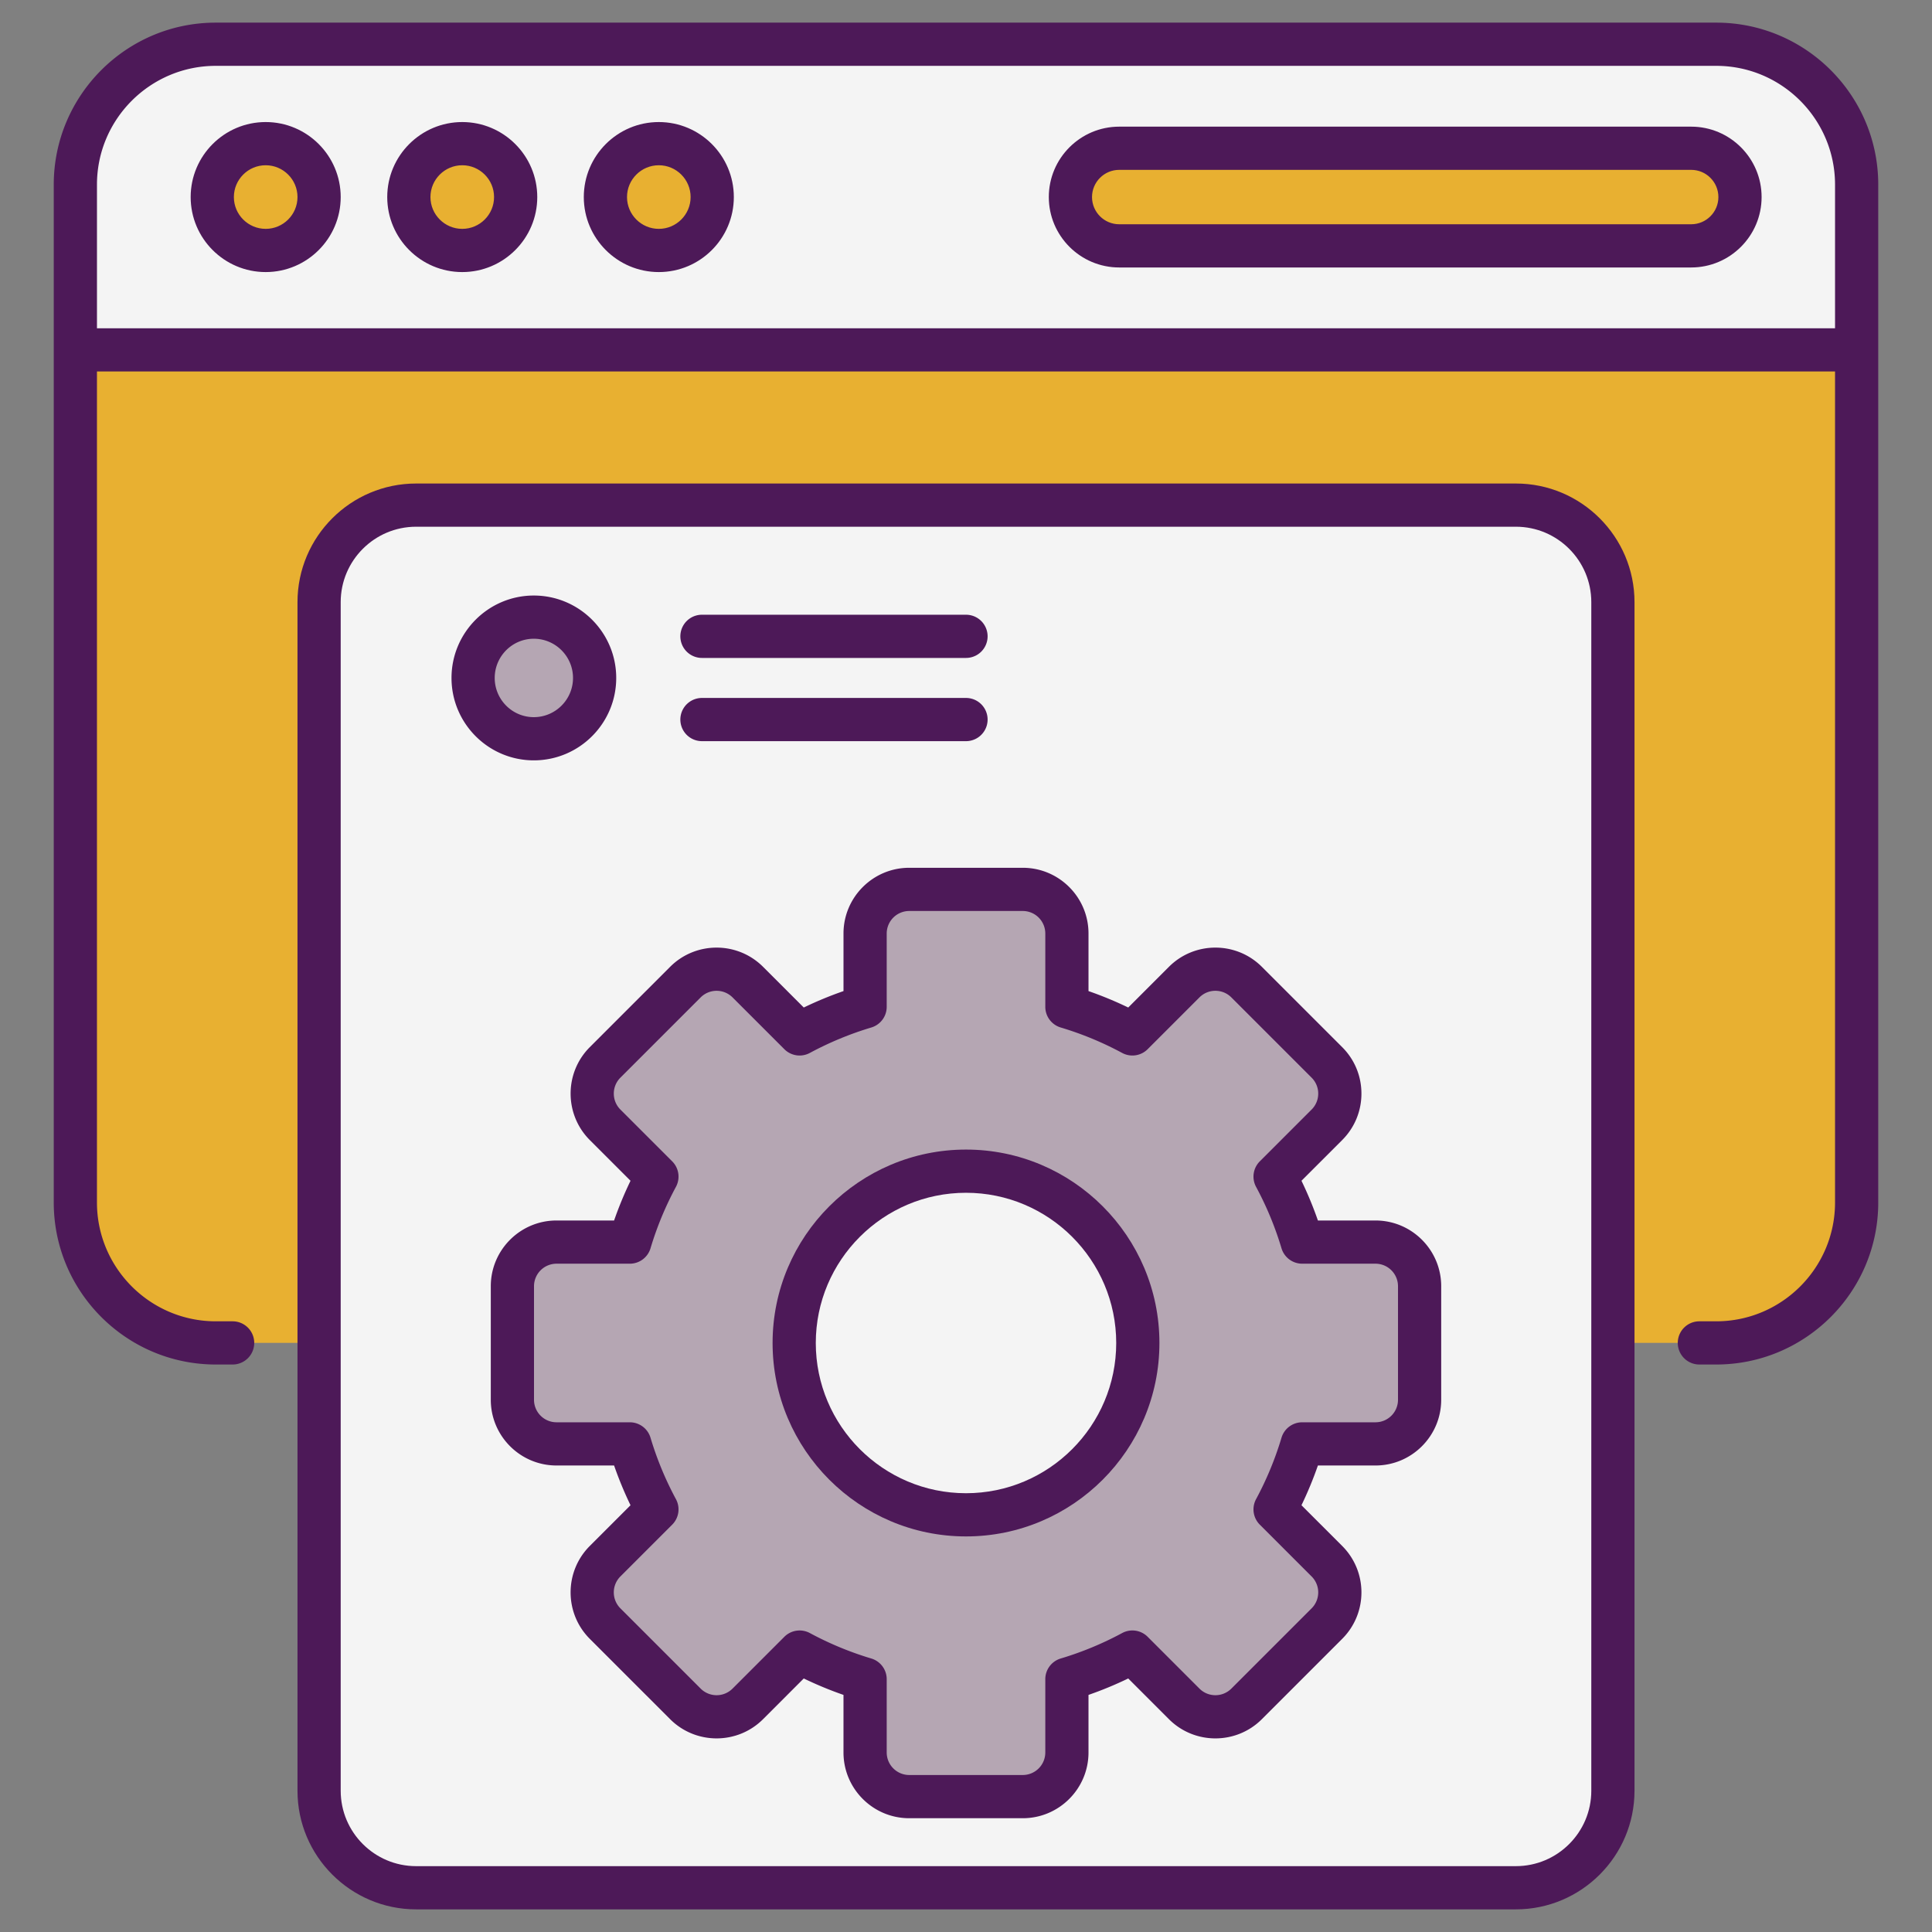 <svg xmlns="http://www.w3.org/2000/svg" version="1.1" xmlns:xlink="http://www.w3.org/1999/xlink" width="512" height="512" x="0" y="0" viewBox="0 0 512 512" style="enable-background:new 0 0 512 512" xml:space="preserve" class=""><rect x="0" y="0" width="512" height="512" fill="#808080" stroke="none"/><g><path fill="#e8b031" d="M492.029 48.925v269.747c0 20.545-16.655 37.2-37.2 37.2H57.172c-20.545 0-37.2-16.655-37.2-37.2V48.925c0-20.545 16.655-37.2 37.2-37.2h397.657c20.545-.001 37.2 16.654 37.2 37.2z" opacity="1" data-original="#e8b031" class=""></path><path fill="#f4f4f4" d="M492.029 92.722V48.925c0-20.545-16.655-37.2-37.2-37.2H57.172c-20.545 0-37.2 16.655-37.2 37.2v43.797z" opacity="1" data-original="#f4f4f4" class=""></path><path fill="#e8b031" d="M84.563 52.223c0 7.824-6.33 14.154-14.154 14.154s-14.154-6.33-14.154-14.154 6.33-14.154 14.154-14.154 14.154 6.33 14.154 14.154zM136.655 52.223c0 7.824-6.33 14.154-14.154 14.154s-14.154-6.33-14.154-14.154 6.33-14.154 14.154-14.154 14.154 6.33 14.154 14.154zM188.747 52.223c0 7.824-6.33 14.154-14.154 14.154s-14.154-6.33-14.154-14.154 6.33-14.154 14.154-14.154 14.154 6.33 14.154 14.154zM461.117 52.223c0 7.144-5.791 12.935-12.935 12.935H296.607c-7.144 0-12.935-5.791-12.935-12.935s5.791-12.935 12.935-12.935h151.576c7.143 0 12.934 5.791 12.934 12.935z" opacity="1" data-original="#e8b031" class=""></path><path fill="#f4f4f4" d="M427.438 159.572v314.991c0 14.199-11.511 25.71-25.71 25.71H110.273c-14.199 0-25.71-11.511-25.71-25.71V159.572c0-14.199 11.511-25.71 25.71-25.71h291.454c14.2 0 25.711 11.511 25.711 25.71z" opacity="1" data-original="#f4f4f4" class=""></path><path fill="#b5a6b3" d="M157.579 179.663c0 8.883-7.202 16.115-16.115 16.115-8.883 0-16.085-7.232-16.085-16.115 0-8.913 7.202-16.115 16.085-16.115 8.913 0 16.115 7.202 16.115 16.115zM364.518 329.168h-19.422a92.517 92.517 0 0 0-7.183-17.355l13.73-13.73c4.566-4.566 4.566-11.97 0-16.537l-21.28-21.28c-4.566-4.566-11.97-4.566-16.537 0l-13.729 13.729a92.384 92.384 0 0 0-17.355-7.183V247.39c0-6.458-5.235-11.693-11.693-11.693h-30.094c-6.458 0-11.693 5.235-11.693 11.693v19.422a92.517 92.517 0 0 0-17.355 7.183l-13.73-13.73c-4.566-4.566-11.97-4.566-16.537 0l-21.28 21.28c-4.566 4.566-4.566 11.97 0 16.537l13.73 13.73a92.384 92.384 0 0 0-7.183 17.355h-19.422c-6.458 0-11.693 5.235-11.693 11.693v30.094c0 6.458 5.235 11.693 11.693 11.693h19.422a92.517 92.517 0 0 0 7.183 17.355l-13.73 13.73c-4.566 4.566-4.566 11.97 0 16.537l21.28 21.28c4.566 4.566 11.97 4.566 16.537 0l13.73-13.73a92.384 92.384 0 0 0 17.355 7.183v19.422c0 6.458 5.235 11.693 11.693 11.693h30.094c6.458 0 11.693-5.235 11.693-11.693v-19.422a92.517 92.517 0 0 0 17.355-7.183l13.729 13.729c4.566 4.566 11.97 4.566 16.537 0l21.28-21.28c4.566-4.566 4.566-11.97 0-16.537l-13.73-13.73a92.454 92.454 0 0 0 7.184-17.355h19.422c6.458 0 11.693-5.235 11.693-11.693v-30.094c-.001-6.455-5.236-11.691-11.694-11.691z" opacity="1" data-original="#b5a6b3"></path><circle cx="256" cy="355.909" r="45.534" fill="#f4f4f4" transform="rotate(-76.7 256.083 356.001)" opacity="1" data-original="#f4f4f4" class=""></circle><g fill="#4d1958"><path d="M454.829 6H57.173C33.482 6 14.245 25.276 14.245 48.939v269.732c0 23.676 19.263 42.939 42.939 42.939h4.465a5.725 5.725 0 1 0 0-11.45h-4.465c-17.362 0-31.489-14.127-31.489-31.488V98.446h460.609v220.226c0 17.362-14.127 31.488-31.489 31.488h-4.465a5.725 5.725 0 1 0 0 11.45h4.465c23.676 0 42.939-19.263 42.939-42.939V48.924C497.755 25.256 478.498 6 454.829 6zM25.697 86.995V48.924c0-17.395 14.176-31.474 31.487-31.474h397.632c17.362 0 31.489 14.127 31.489 31.489v38.056z" fill="#4d1958" opacity="1" data-original="#4d1958" class=""></path><path d="M70.409 32.345c-10.962 0-19.88 8.916-19.88 19.878s8.918 19.878 19.88 19.878 19.88-8.916 19.88-19.878-8.918-19.878-19.88-19.878zm0 28.305c-4.648 0-8.429-3.78-8.429-8.428s3.781-8.428 8.429-8.428 8.429 3.78 8.429 8.428-3.781 8.428-8.429 8.428zM122.502 32.345c-10.962 0-19.88 8.916-19.88 19.878s8.918 19.878 19.88 19.878c10.96 0 19.878-8.916 19.878-19.878s-8.918-19.878-19.878-19.878zm0 28.305c-4.648 0-8.429-3.78-8.429-8.428s3.781-8.428 8.429-8.428c4.646 0 8.428 3.78 8.428 8.428s-3.782 8.428-8.428 8.428zM174.593 32.345c-10.962 0-19.88 8.916-19.88 19.878s8.918 19.878 19.88 19.878 19.88-8.916 19.88-19.878-8.918-19.878-19.88-19.878zm0 28.305c-4.648 0-8.429-3.78-8.429-8.428s3.781-8.428 8.429-8.428 8.429 3.78 8.429 8.428-3.781 8.428-8.429 8.428zM448.183 33.564H296.607c-10.289 0-18.661 8.372-18.661 18.659s8.372 18.659 18.661 18.659h151.576c10.289 0 18.659-8.372 18.659-18.659s-8.369-18.659-18.659-18.659zm0 25.868H296.607c-3.975 0-7.211-3.235-7.211-7.209s3.235-7.209 7.211-7.209h151.576c3.975 0 7.209 3.235 7.209 7.209s-3.234 7.209-7.209 7.209zM401.728 128.138H110.272c-17.332 0-31.434 14.101-31.434 31.436v314.99C78.838 491.9 92.94 506 110.272 506h291.455c17.332 0 31.434-14.101 31.434-31.436v-314.99c.001-17.336-14.101-31.436-31.433-31.436zm19.984 346.425c0 11.022-8.964 19.986-19.984 19.986H110.272c-11.02 0-19.984-8.964-19.984-19.986v-314.99c0-11.022 8.964-19.986 19.984-19.986h291.455c11.02 0 19.984 8.964 19.984 19.986v314.99z" fill="#4d1958" opacity="1" data-original="#4d1958" class=""></path><path d="M163.305 179.664c0-12.043-9.797-21.842-21.84-21.842-12.026 0-21.81 9.799-21.81 21.842s9.784 21.838 21.81 21.838c12.043.001 21.84-9.795 21.84-21.838zm-32.201 0c0-5.729 4.648-10.392 10.36-10.392 5.729 0 10.39 4.663 10.39 10.392s-4.661 10.388-10.39 10.388c-5.712 0-10.36-4.659-10.36-10.388zM186.025 174.36H256a5.725 5.725 0 1 0 0-11.45h-69.975a5.725 5.725 0 1 0 0 11.45zM186.025 196.415H256a5.725 5.725 0 1 0 0-11.45h-69.975a5.725 5.725 0 1 0 0 11.45zM364.518 323.442H349.26a98.297 98.297 0 0 0-4.355-10.526l10.787-10.783c3.289-3.291 5.101-7.667 5.101-12.319s-1.811-9.028-5.103-12.315l-21.28-21.279c-6.789-6.787-17.839-6.795-24.632 0l-10.785 10.783a98.981 98.981 0 0 0-10.528-4.354v-15.26c0-9.605-7.814-17.418-17.418-17.418h-30.094c-9.603 0-17.418 7.813-17.418 17.418v15.26a98.683 98.683 0 0 0-10.526 4.354l-10.787-10.783c-6.789-6.787-17.839-6.795-24.632 0l-21.279 21.279c-6.789 6.787-6.789 17.839 0 24.634l10.785 10.783a98.963 98.963 0 0 0-4.354 10.526h-15.26c-9.603 0-17.418 7.813-17.418 17.418v30.094c0 9.605 7.814 17.418 17.418 17.418h15.258a98.704 98.704 0 0 0 4.355 10.53l-10.785 10.783c-6.793 6.791-6.793 17.843 0 24.634l21.279 21.279c6.791 6.791 17.845 6.791 24.632 0l10.785-10.787a98.477 98.477 0 0 0 10.528 4.357v15.256c0 9.605 7.814 17.422 17.418 17.422h30.094c9.603 0 17.418-7.816 17.418-17.422v-15.256a98.477 98.477 0 0 0 10.528-4.357l10.785 10.787c6.795 6.795 17.845 6.791 24.632 0l21.279-21.279c6.807-6.799 6.811-17.831 0-24.634l-10.785-10.783a98.497 98.497 0 0 0 4.355-10.53h15.258c9.603 0 17.418-7.813 17.418-17.418V340.86c.001-9.605-7.813-17.418-17.416-17.418zm5.967 47.513a5.973 5.973 0 0 1-5.967 5.967h-19.421a5.727 5.727 0 0 0-5.485 4.081 86.861 86.861 0 0 1-6.739 16.285 5.725 5.725 0 0 0 .991 6.765l13.73 13.728a5.967 5.967 0 0 1 0 8.442l-21.279 21.279c-2.326 2.322-6.111 2.33-8.441 0l-13.73-13.732a5.714 5.714 0 0 0-6.767-.991 86.87 86.87 0 0 1-16.281 6.743 5.722 5.722 0 0 0-4.081 5.483v19.419a5.976 5.976 0 0 1-5.967 5.971h-30.094a5.976 5.976 0 0 1-5.967-5.971v-19.419a5.723 5.723 0 0 0-4.081-5.483 86.87 86.87 0 0 1-16.281-6.743 5.728 5.728 0 0 0-6.767.991l-13.73 13.732a5.978 5.978 0 0 1-8.441 0l-21.279-21.279a5.975 5.975 0 0 1 0-8.442l13.73-13.728a5.724 5.724 0 0 0 .991-6.765 86.861 86.861 0 0 1-6.739-16.285 5.726 5.726 0 0 0-5.485-4.081h-19.421a5.973 5.973 0 0 1-5.967-5.967V340.86a5.973 5.973 0 0 1 5.967-5.967h19.423a5.727 5.727 0 0 0 5.485-4.081 86.84 86.84 0 0 1 6.737-16.281 5.725 5.725 0 0 0-.991-6.765l-13.728-13.728c-2.328-2.33-2.328-6.117-.002-8.442l21.279-21.279a5.978 5.978 0 0 1 8.441 0l13.73 13.728a5.71 5.71 0 0 0 6.763.991 87.171 87.171 0 0 1 16.285-6.739 5.722 5.722 0 0 0 4.081-5.483V247.39a5.973 5.973 0 0 1 5.967-5.967h30.094a5.973 5.973 0 0 1 5.967 5.967v19.423a5.723 5.723 0 0 0 4.081 5.483 86.81 86.81 0 0 1 16.281 6.739 5.716 5.716 0 0 0 6.767-.991l13.73-13.728c2.324-2.326 6.113-2.326 8.441 0l21.279 21.279a5.932 5.932 0 0 1 1.748 4.219 5.938 5.938 0 0 1-1.748 4.223l-13.73 13.728a5.727 5.727 0 0 0-.99 6.769 86.743 86.743 0 0 1 6.737 16.277 5.726 5.726 0 0 0 5.485 4.081h19.421a5.973 5.973 0 0 1 5.967 5.967v30.096z" fill="#4d1958" opacity="1" data-original="#4d1958" class=""></path><path d="M256 304.649c-28.264 0-51.258 22.994-51.258 51.258s22.994 51.262 51.258 51.262 51.26-22.998 51.26-51.262-22.996-51.258-51.26-51.258zm0 91.07c-21.95 0-39.808-17.858-39.808-39.812 0-21.95 17.858-39.808 39.808-39.808s39.81 17.858 39.81 39.808c0 21.954-17.86 39.812-39.81 39.812z" fill="#4d1958" opacity="1" data-original="#4d1958" class=""></path></g></g></svg>